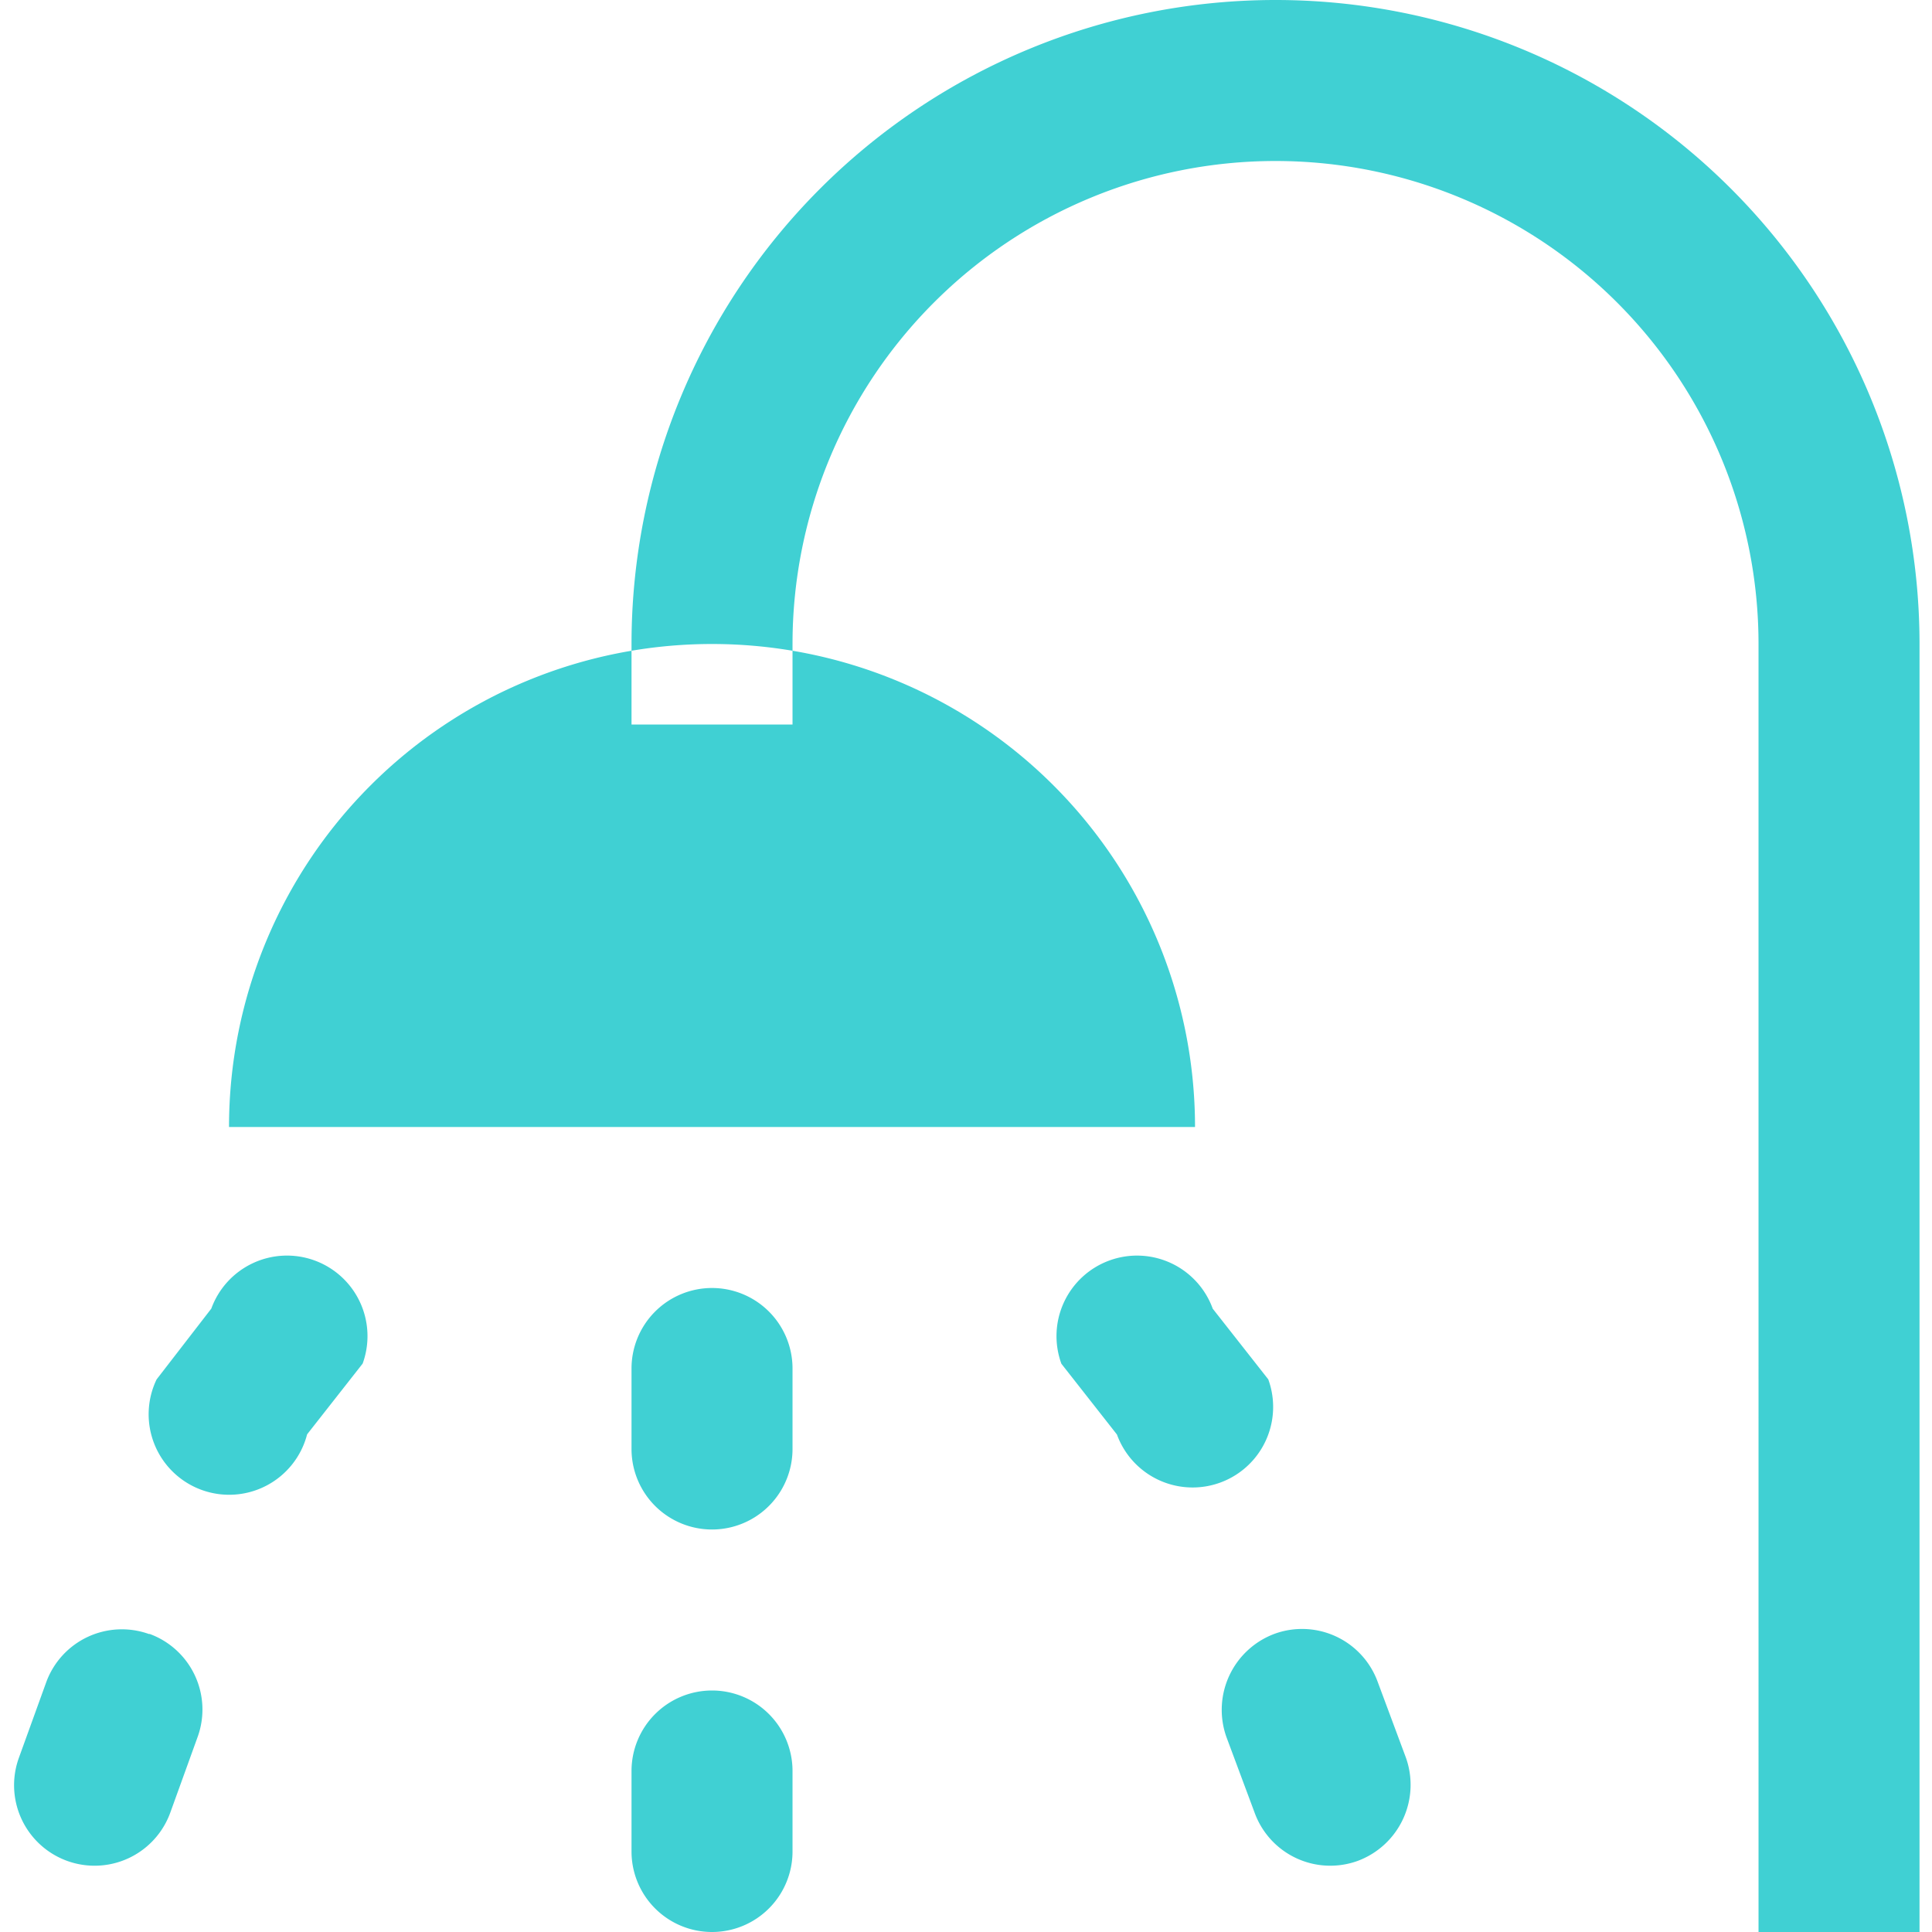    <svg
                        class="rh_svg"
                        xmlns="http://www.w3.org/2000/svg"
                        fill="#40d0d3"
                        width="16"
                        height="16"
                        viewBox="0 0 23.69 24"
                      >
                        <path
                          d="M1204,601a8,8,0,0,1,16,0v16h-2V601a6,6,0,0,0-12,0v1h-2v-1Zm7,6a6,6,0,0,0-12,0h12Zm-6,2a1,1,0,0,1,1,1v1a1,1,0,0,1-2,0v-1A1,1,0,0,1,1205,609Zm0,5a1,1,0,0,1,1,1v1a1,1,0,0,1-2,0v-1A1,1,0,0,1,1205,614Zm4.94-5.343a1,1,0,0,1,1.28.6l0.69,0.878a1,1,0,0,1-1.88.685l-0.69-.879A1,1,0,0,1,1209.94,608.657Zm2.05,4.638a1,1,0,0,1,1.28.6l0.35,0.94a1.008,1.008,0,0,1-.6,1.282,1,1,0,0,1-1.28-.6l-0.35-.939A1.008,1.008,0,0,1,1211.99,613.295Zm-11.93-4.638a1,1,0,0,1,.6,1.282l-0.69.879a1,1,0,1,1-1.87-.682l0.68-.88A1,1,0,0,1,1200.06,608.657Zm-2.05,4.639a1,1,0,0,1,.6,1.281l-0.34.941a1,1,0,0,1-1.88-.683l0.34-.94A1,1,0,0,1,1198.01,613.3Z"
                          transform="translate(-1196.31 -593)"
                        ></path>
                      </svg>